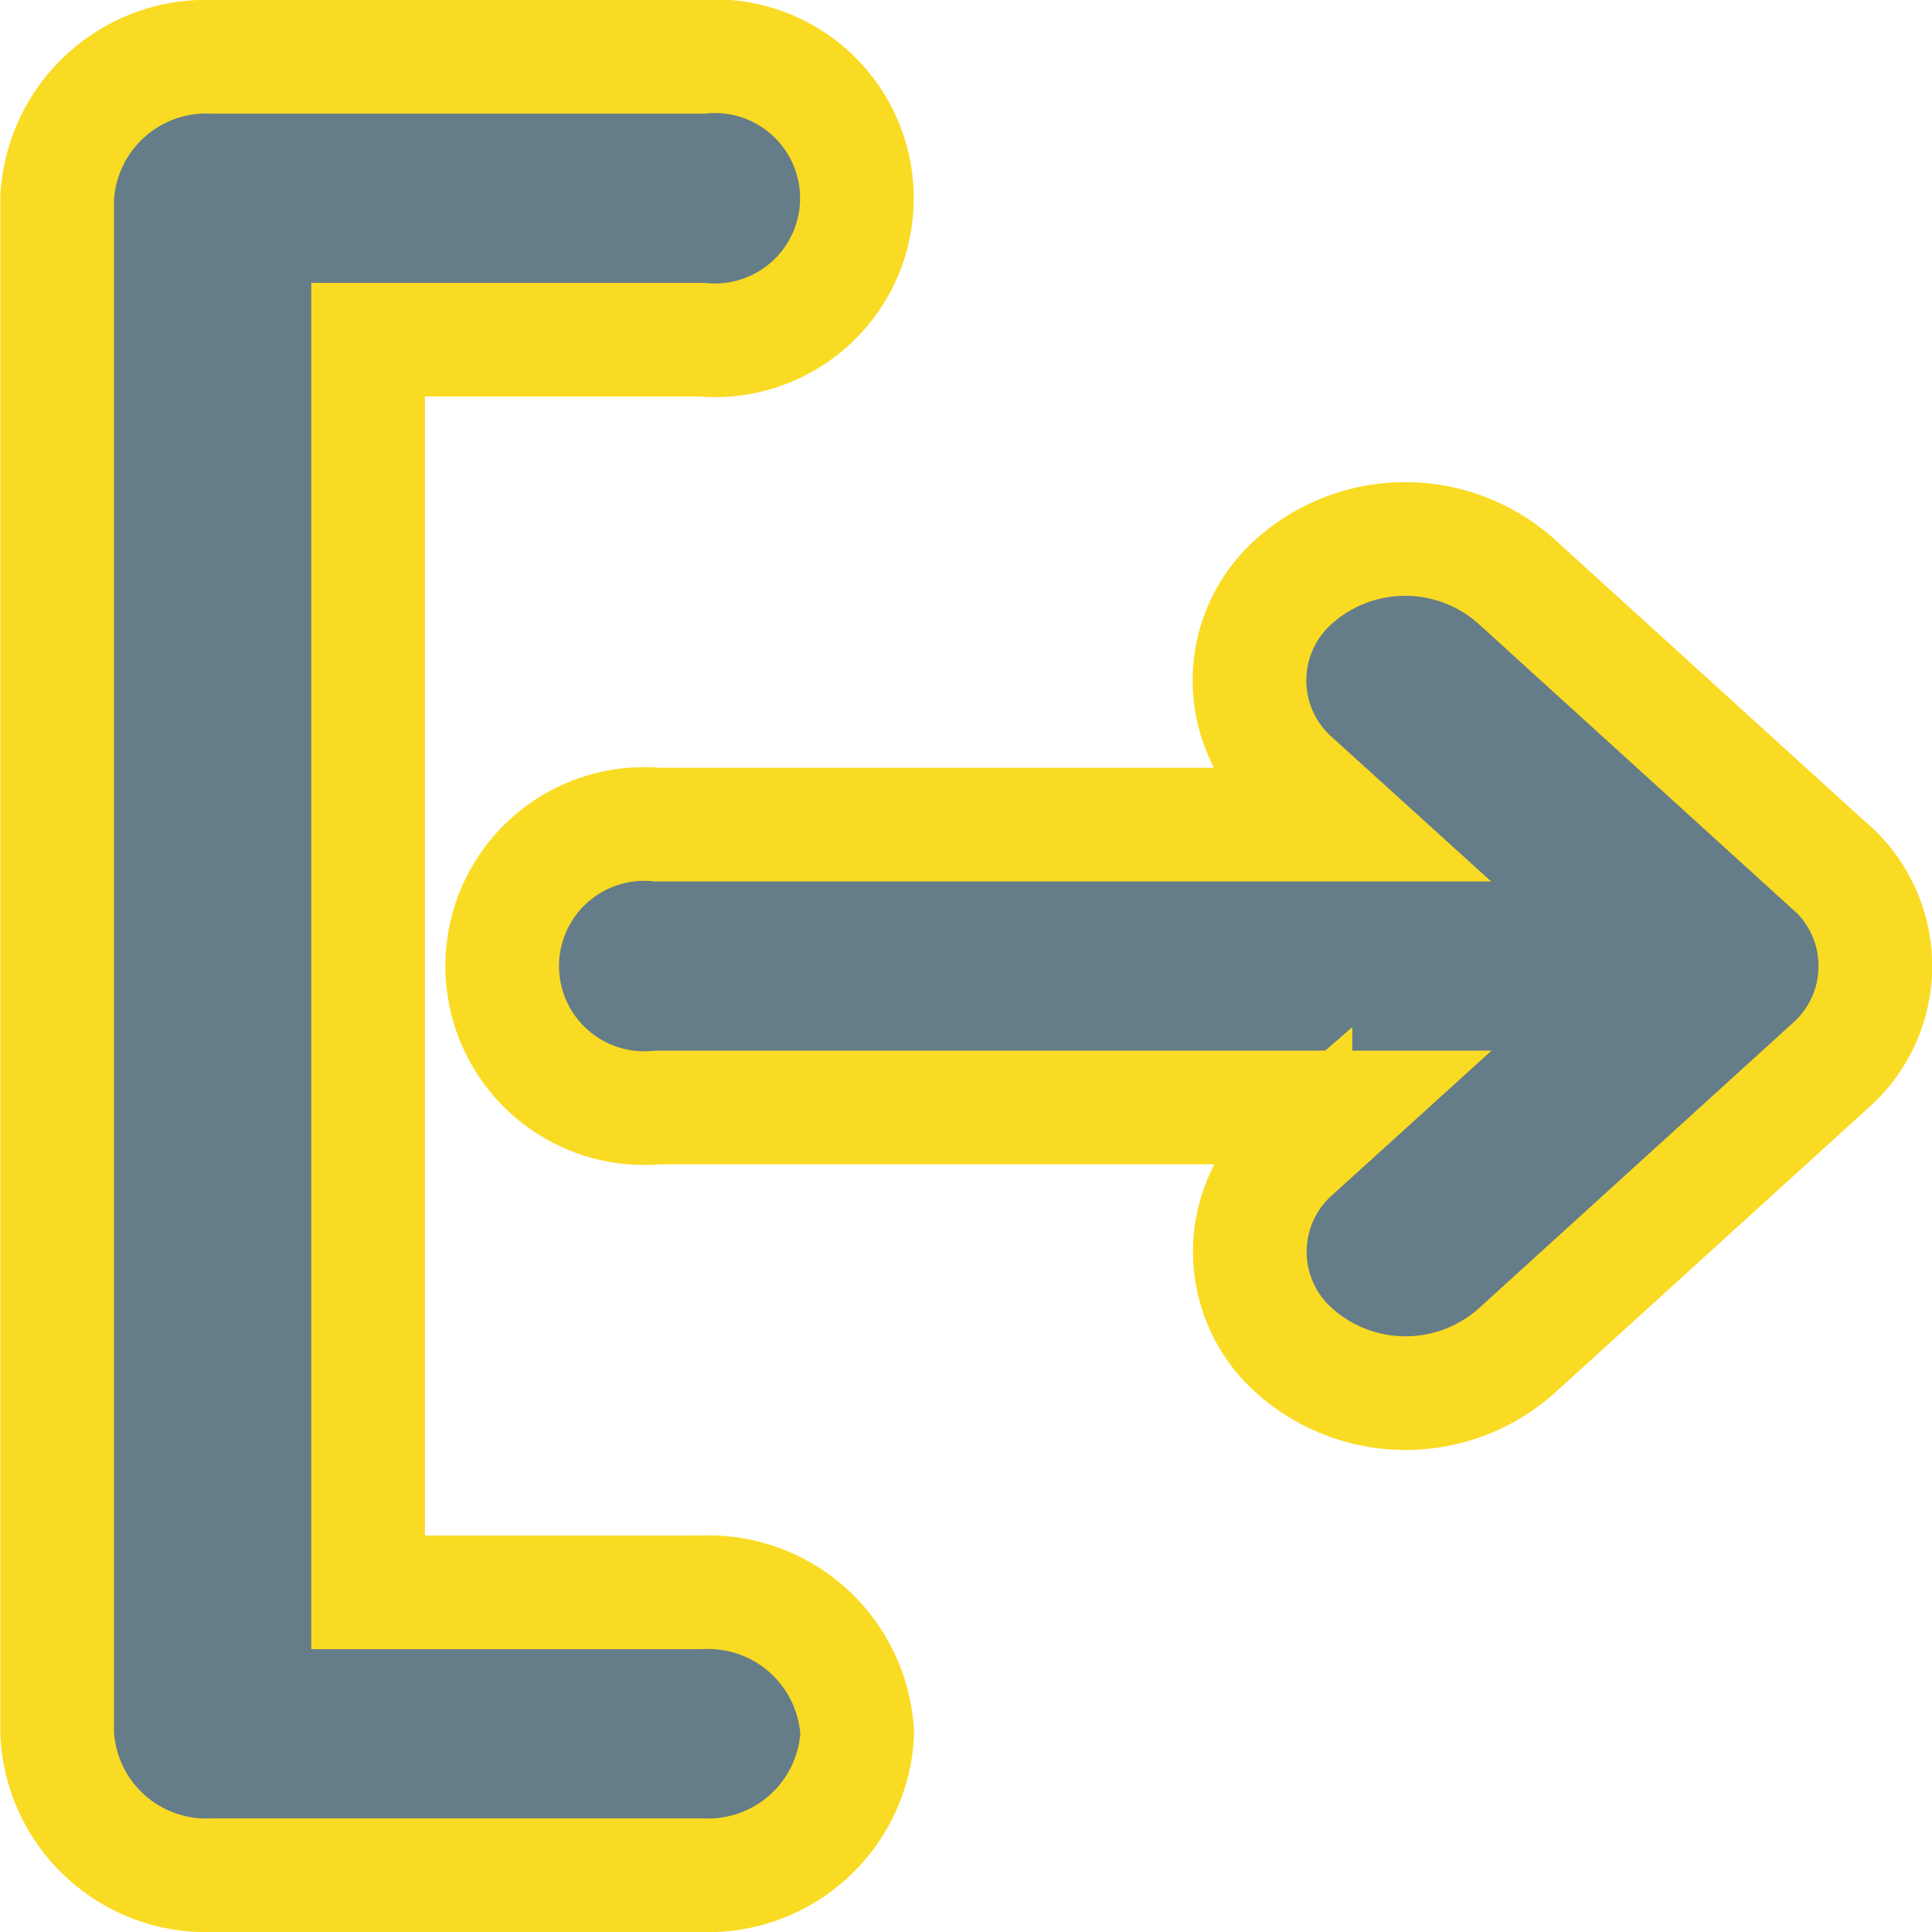 <svg xmlns="http://www.w3.org/2000/svg" width="17" height="17" viewBox="0 0 17 17"><defs><style>.a{fill:#657d89;stroke:#fadb23;}</style></defs><path class="a" d="M75.757,47.562a1.313,1.313,0,0,1-1.37,1.244h-4.3a1.313,1.313,0,0,1-1.37-1.244V34.05a1.313,1.313,0,0,1,1.37-1.244h4.3a1.25,1.25,0,1,1,0,2.489H71.453V46.317h2.935A1.313,1.313,0,0,1,75.757,47.562Zm8.556-7.635-2.766-2.514a1.469,1.469,0,0,0-1.937,0,1.165,1.165,0,0,0,0,1.76l.429.389H74a1.25,1.25,0,1,0,0,2.489h6.042l-.429.389a1.165,1.165,0,0,0,0,1.76,1.469,1.469,0,0,0,1.937,0l2.766-2.514A1.167,1.167,0,0,0,84.314,39.926Z" transform="translate(-68.214 -32.306)"/></svg>
